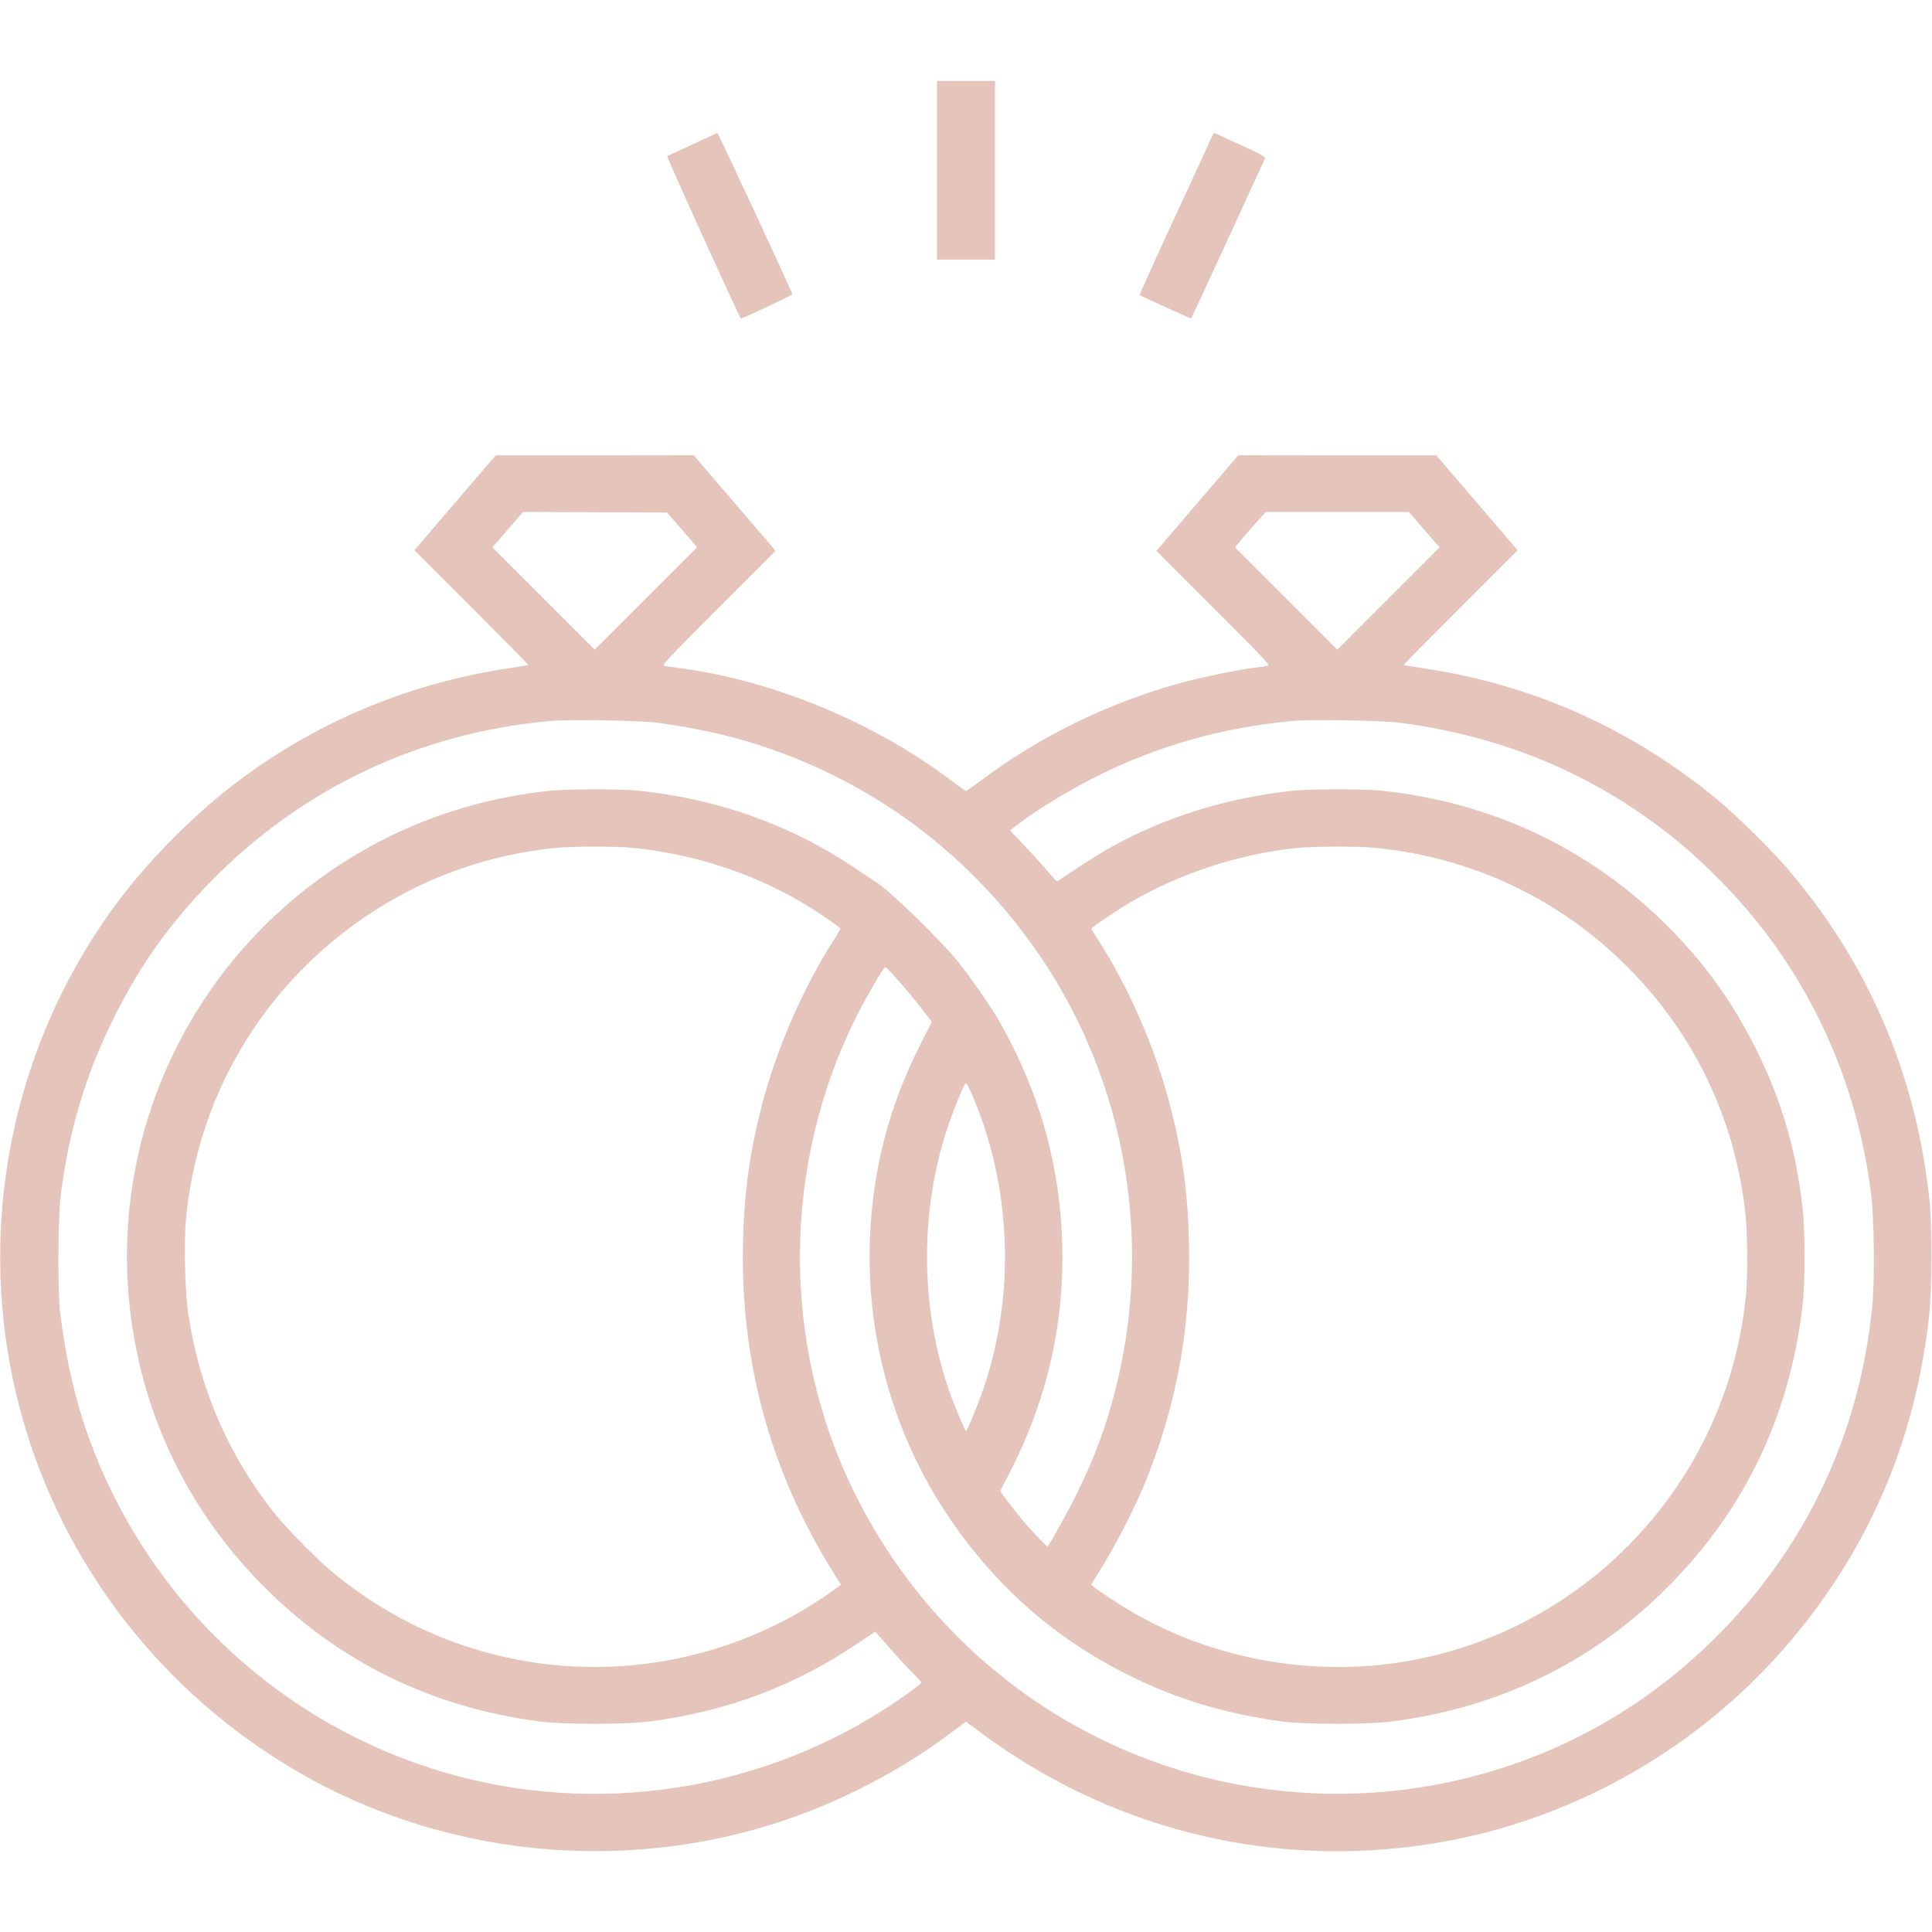 <?xml version="1.0" standalone="no"?>
<!DOCTYPE svg PUBLIC "-//W3C//DTD SVG 20010904//EN"
 "http://www.w3.org/TR/2001/REC-SVG-20010904/DTD/svg10.dtd">
<svg version="1.0" xmlns="http://www.w3.org/2000/svg"
 width="1600pt" height="1600pt" viewBox="0 0 1600 1600"
 preserveAspectRatio="xMidYMid meet">

<g transform="translate(0,1600) scale(0.1,-0.1)"
fill="#E5C5BB" stroke="none">
<path d="M7760 14590 l0 -740 240 0 240 0 0 740 0 740 -240 0 -240 0 0 -740z"/>
<path d="M5735 14804 c-110 -51 -204 -95 -210 -97 -7 -3 590 -1318 610 -1345
5 -6 426 193 427 201 1 13 -614 1337 -621 1336 -3 0 -96 -43 -206 -95z"/>
<path d="M10041 14878 c-5 -13 -144 -314 -309 -671 -165 -356 -297 -649 -294
-651 19 -12 425 -196 427 -194 7 11 608 1316 612 1328 3 11 -50 40 -203 110
-113 52 -210 96 -215 98 -5 2 -13 -7 -18 -20z"/>
<path d="M3768 11836 l-336 -393 474 -474 c260 -260 472 -475 470 -476 -2 -2
-66 -13 -142 -24 -818 -120 -1569 -427 -2227 -912 -364 -268 -755 -656 -1029
-1022 -768 -1026 -1104 -2323 -933 -3600 205 -1523 1113 -2864 2460 -3630 916
-522 2001 -732 3065 -594 525 68 1043 224 1517 458 296 146 526 286 785 478
l128 95 128 -95 c1041 -772 2311 -1103 3592 -936 1249 162 2403 814 3195 1804
605 757 953 1608 1062 2595 24 217 24 753 0 970 -114 1035 -507 1947 -1174
2726 -129 152 -423 441 -578 570 -709 587 -1531 955 -2434 1089 -90 14 -165
26 -167 28 -2 1 210 216 470 476 l474 474 -336 393 -337 393 -820 0 -820 1
-339 -396 -339 -396 473 -473 c422 -422 471 -474 449 -479 -13 -3 -64 -10
-114 -16 -142 -19 -426 -77 -590 -121 -611 -166 -1184 -446 -1678 -818 -59
-44 -112 -81 -117 -81 -5 0 -58 37 -117 82 -632 480 -1466 828 -2238 933 -66
9 -131 18 -144 21 -22 5 28 58 449 479 l473 473 -34 41 c-19 22 -171 200 -339
395 l-305 356 -820 -1 -820 0 -337 -393z m1881 -224 l124 -144 -424 -424 -424
-424 -423 423 -424 424 127 147 127 146 596 -2 596 -3 125 -143z m6146 1 l127
-146 -424 -424 -423 -423 -424 424 -424 424 93 109 c51 59 109 125 129 146
l35 37 592 0 592 0 127 -147z m-6365 -1597 c303 -39 582 -99 842 -182 898
-287 1668 -838 2233 -1599 792 -1065 1062 -2444 733 -3740 -79 -313 -170 -559
-318 -860 -74 -151 -213 -401 -245 -443 -4 -4 -136 136 -198 208 -30 36 -86
107 -125 158 l-69 93 88 172 c302 591 444 1216 426 1872 -18 651 -184 1246
-508 1825 -66 118 -234 363 -343 500 -156 196 -592 620 -703 683 -11 7 -85 56
-164 109 -530 356 -1127 570 -1789 640 -147 15 -580 15 -730 0 -486 -51 -941
-182 -1358 -391 -1553 -778 -2399 -2470 -2086 -4171 146 -792 526 -1500 1110
-2070 617 -602 1375 -965 2249 -1077 200 -25 702 -25 900 0 649 84 1206 294
1737 653 l136 92 111 -126 c60 -70 146 -163 190 -207 45 -44 81 -84 81 -90 0
-11 -164 -130 -300 -217 -1118 -719 -2517 -899 -3780 -486 -1308 428 -2343
1432 -2814 2730 -112 311 -190 648 -238 1038 -21 169 -18 788 5 970 68 545
212 1020 452 1495 214 425 458 765 795 1109 753 769 1723 1227 2805 1325 154
14 727 5 875 -13z m6150 0 c816 -104 1533 -391 2165 -866 165 -124 274 -219
444 -385 727 -711 1178 -1627 1307 -2655 25 -198 30 -705 10 -918 -114 -1188
-662 -2234 -1576 -3008 -1259 -1066 -3033 -1337 -4569 -697 -987 411 -1791
1164 -2274 2129 -621 1240 -616 2738 13 3980 83 163 218 394 230 394 20 0 243
-259 361 -419 l26 -35 -92 -180 c-270 -532 -405 -1065 -422 -1661 -22 -795
205 -1586 642 -2240 393 -586 877 -1015 1498 -1326 400 -201 814 -325 1282
-386 198 -25 700 -25 900 0 873 112 1635 477 2249 1077 655 640 1040 1426
1152 2350 25 202 25 637 0 845 -57 491 -186 916 -409 1348 -190 369 -409 669
-707 967 -640 641 -1454 1026 -2370 1122 -150 15 -583 15 -730 0 -546 -58
-1061 -218 -1515 -471 -102 -57 -342 -211 -430 -275 -9 -7 -23 2 -46 30 -118
136 -185 210 -264 292 l-90 94 30 24 c155 125 443 303 696 429 509 253 1033
400 1619 455 149 13 724 4 870 -14z m-6360 -1036 c500 -46 994 -203 1416 -451
120 -70 324 -209 324 -220 0 -4 -24 -46 -54 -92 -253 -393 -474 -901 -596
-1368 -103 -400 -147 -723 -157 -1144 -22 -981 228 -1894 746 -2724 l65 -104
-30 -24 c-16 -13 -72 -53 -124 -87 -849 -567 -1913 -722 -2888 -420 -411 127
-781 324 -1127 600 -141 112 -406 377 -519 519 -383 479 -622 1030 -716 1650
-28 181 -38 582 -21 776 88 970 575 1839 1356 2424 503 377 1095 605 1720 664
132 12 472 13 605 1z m6150 0 c803 -73 1537 -416 2105 -985 557 -556 897
-1269 980 -2051 17 -161 20 -500 5 -659 -146 -1563 -1344 -2828 -2893 -3056
-742 -108 -1529 40 -2172 410 -115 67 -281 174 -329 214 l-30 24 65 104 c147
236 306 546 398 779 251 633 363 1262 348 1945 -10 419 -54 744 -157 1140
-121 471 -342 979 -596 1372 -30 46 -54 87 -54 92 0 11 209 153 324 220 412
242 922 406 1396 450 137 12 476 13 610 1z m-3337 -2007 c351 -783 385 -1720
92 -2529 -45 -124 -117 -294 -125 -294 -7 0 -80 170 -122 283 -274 749 -267
1627 18 2364 57 150 95 233 104 233 4 0 19 -26 33 -57z"/>
</g>
</svg>

